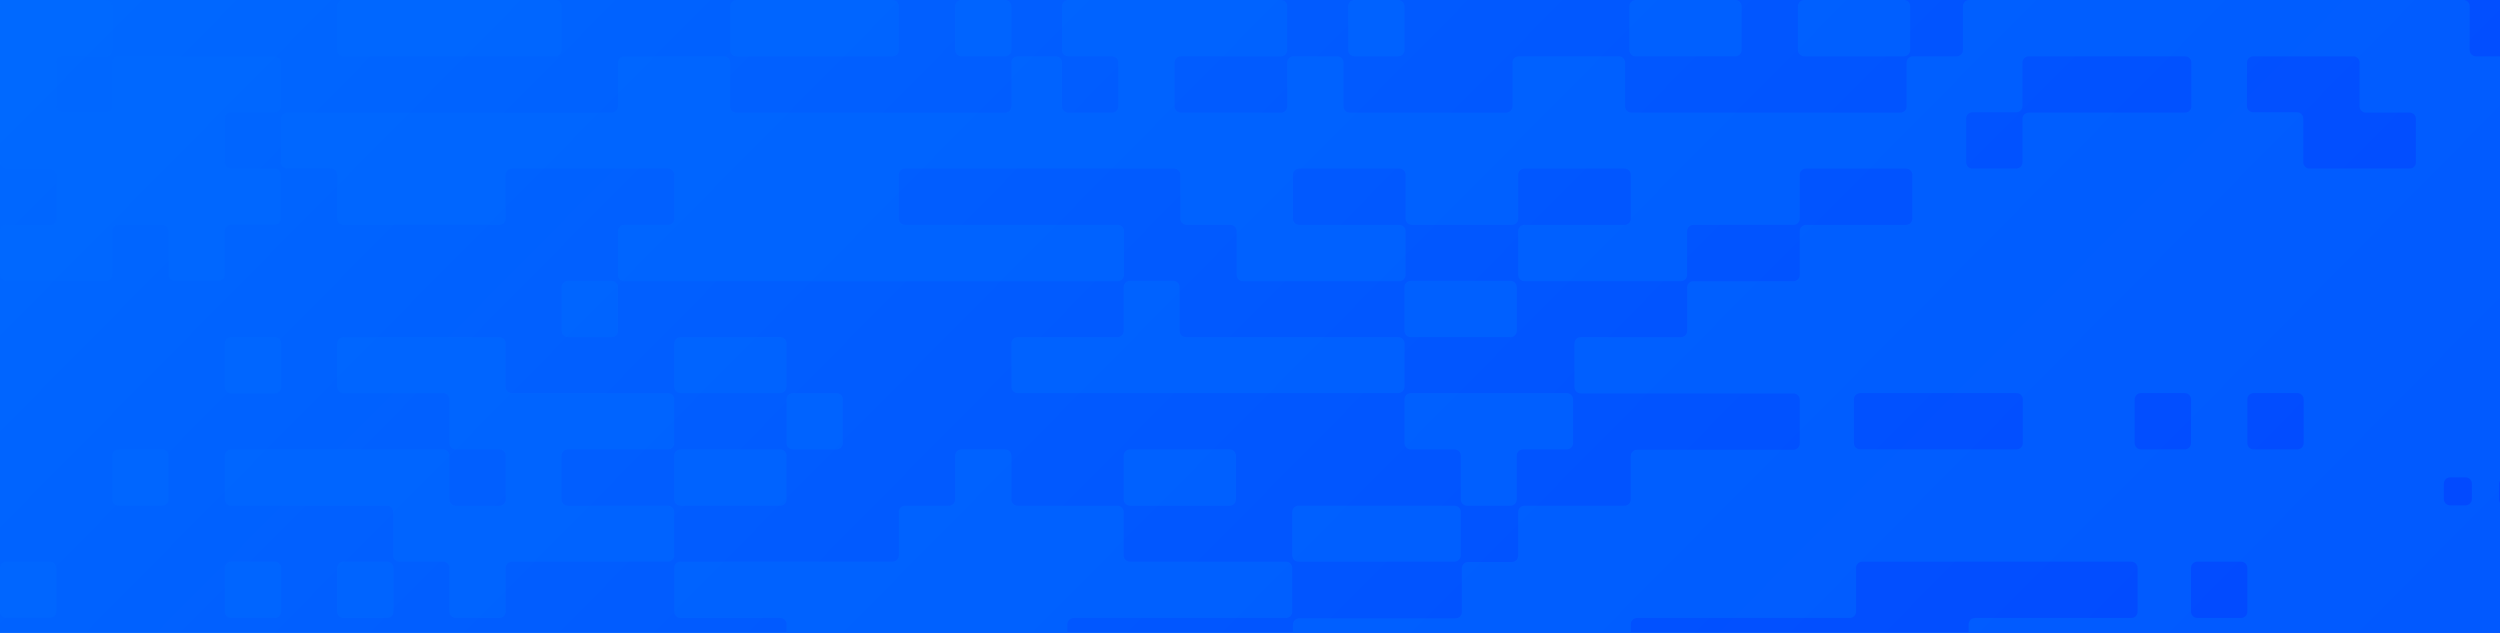 <svg width="1600" height="405" viewBox="0 0 1600 405" fill="none" xmlns="http://www.w3.org/2000/svg">
<g clip-path="url(#clip0)">
<rect width="1600" height="405" fill="#0069FF"/>
<rect width="1600" height="405" fill="url(#paint0_linear)"/>
<g opacity="0.5">
<path d="M287.612 36.038H323.65H355.458C357.667 36.038 359.458 34.247 359.458 32.038V4C359.458 1.791 357.667 0 355.458 0H323.65H287.612H251.575H219.766C217.557 0 215.766 1.791 215.766 4V32.038C215.766 34.247 217.557 36.038 219.766 36.038H251.575H287.612Z" fill="#0069FF"/>
<path d="M539.416 36.038H571.224C573.433 36.038 575.224 34.247 575.224 32.038V4C575.224 1.791 573.433 0 571.224 0H539.416H503.379H471.341C469.132 0 467.341 1.791 467.341 4V32.038C467.341 34.247 469.132 36.038 471.341 36.038H503.379H539.416Z" fill="#0069FF"/>
<path d="M643.299 0H615.262C613.053 0 611.262 1.791 611.262 4V32.038C611.262 34.247 613.053 36.038 615.262 36.038H643.299C645.508 36.038 647.299 34.247 647.299 32.038V4C647.299 1.791 645.508 0 643.299 0Z" fill="#0069FF"/>
<path d="M894.874 0H866.836C864.627 0 862.836 1.791 862.836 4V32.038C862.836 34.247 864.627 36.038 866.836 36.038H894.874C897.083 36.038 898.874 34.247 898.874 32.038V4C898.874 1.791 897.083 0 894.874 0Z" fill="#0069FF"/>
<path d="M1110.64 36.038C1112.85 36.038 1114.64 34.247 1114.64 32.038V4C1114.64 1.791 1112.85 0 1110.64 0H1078.6H1046.79C1044.59 0 1042.79 1.791 1042.79 4V32.038C1042.79 34.247 1044.59 36.038 1046.79 36.038H1078.6H1110.64Z" fill="#0069FF"/>
<path d="M1186.49 0H1154.68C1152.47 0 1150.68 1.791 1150.68 4V32.038C1150.68 34.247 1152.47 36.038 1154.68 36.038H1186.49H1218.52C1220.73 36.038 1222.52 34.247 1222.52 32.038V4C1222.52 1.791 1220.73 0 1218.52 0H1186.49Z" fill="#0069FF"/>
<path d="M143.921 75.846C143.921 73.636 145.712 71.846 147.921 71.846H175.729C177.938 71.846 179.729 70.055 179.729 67.846V40.038C179.729 37.828 177.938 36.038 175.729 36.038H143.921H107.883H75.846C73.636 36.038 71.846 37.828 71.846 40.038V67.846C71.846 70.055 70.055 71.846 67.846 71.846H40.038C37.828 71.846 36.038 70.055 36.038 67.846V40.038C36.038 37.828 37.828 36.038 40.038 36.038H67.846C70.055 36.038 71.846 34.247 71.846 32.038V4C71.846 1.791 70.055 0 67.846 0H36.038H4C1.791 0 0 1.791 0 4V36.038V71.846V103.883C0 106.092 1.791 107.883 4 107.883H32.038C34.247 107.883 36.038 109.674 36.038 111.883V139.921C36.038 142.13 34.247 143.921 32.038 143.921H4C1.791 143.921 0 145.712 0 147.921V175.729C0 177.938 1.791 179.729 4 179.729H36.038H67.846C70.055 179.729 71.846 177.938 71.846 175.729V147.921C71.846 145.712 73.636 143.921 75.846 143.921H103.883C106.092 143.921 107.883 145.712 107.883 147.921V175.729C107.883 177.938 109.674 179.729 111.883 179.729H139.921C142.13 179.729 143.921 177.938 143.921 175.729V147.921C143.921 145.712 145.712 143.921 147.921 143.921H175.729C177.938 143.921 179.729 142.13 179.729 139.921V111.883C179.729 109.674 177.938 107.883 175.729 107.883H147.921C145.712 107.883 143.921 106.092 143.921 103.883V75.846Z" fill="#0069FF"/>
<path d="M391.495 179.729H363.458C361.249 179.729 359.458 181.52 359.458 183.729V211.767C359.458 213.976 361.249 215.767 363.458 215.767H391.495C393.704 215.767 395.495 213.976 395.495 211.767V183.729C395.495 181.52 393.704 179.729 391.495 179.729Z" fill="#0069FF"/>
<path d="M934.911 215.767H966.719C968.929 215.767 970.719 213.976 970.719 211.767V183.729C970.719 181.52 968.929 179.729 966.719 179.729H934.911H902.874C900.665 179.729 898.874 181.52 898.874 183.729V211.767C898.874 213.976 900.665 215.767 902.874 215.767H934.911Z" fill="#0069FF"/>
<path d="M175.958 215.766H147.921C145.712 215.766 143.921 217.557 143.921 219.766V247.804C143.921 250.013 145.712 251.804 147.921 251.804H175.958C178.168 251.804 179.958 250.013 179.958 247.804V219.766C179.958 217.557 178.168 215.766 175.958 215.766Z" fill="#0069FF"/>
<path d="M499.379 251.574C501.588 251.574 503.379 249.784 503.379 247.574V219.766C503.379 217.557 501.588 215.766 499.379 215.766H467.341H435.533C433.324 215.766 431.533 217.557 431.533 219.766V247.574C431.533 249.784 433.324 251.574 435.533 251.574H467.341H499.379Z" fill="#0069FF"/>
<path d="M862.836 215.767H827.028H790.991H758.953C756.744 215.767 754.953 213.976 754.953 211.767V183.729C754.953 181.52 753.162 179.729 750.953 179.729H723.145C720.936 179.729 719.145 181.52 719.145 183.729V211.767C719.145 213.976 717.354 215.767 715.145 215.767H683.107H651.299C649.09 215.767 647.299 217.557 647.299 219.767V247.575C647.299 249.784 649.09 251.575 651.299 251.575H683.107H719.145H754.953H790.991H827.028H862.836H894.874C897.083 251.575 898.874 249.784 898.874 247.575V219.767C898.874 217.557 897.083 215.767 894.874 215.767H862.836Z" fill="#0069FF"/>
<path d="M535.416 251.574H507.379C505.169 251.574 503.379 253.365 503.379 255.574V283.612C503.379 285.821 505.169 287.612 507.379 287.612H535.416C537.625 287.612 539.416 285.821 539.416 283.612V255.574C539.416 253.365 537.625 251.574 535.416 251.574Z" fill="#0069FF"/>
<path d="M103.883 287.612H75.846C73.636 287.612 71.846 289.403 71.846 291.612V319.65C71.846 321.859 73.636 323.65 75.846 323.65H103.883C106.092 323.65 107.883 321.859 107.883 319.65V291.612C107.883 289.403 106.092 287.612 103.883 287.612Z" fill="#0069FF"/>
<path d="M435.533 287.612C433.324 287.612 431.533 289.403 431.533 291.612V319.65C431.533 321.859 433.324 323.65 435.533 323.65H467.341H499.379C501.588 323.65 503.379 321.859 503.379 319.65V291.612C503.379 289.403 501.588 287.612 499.379 287.612H467.341H435.533Z" fill="#0069FF"/>
<path d="M786.991 323.65C789.2 323.65 790.991 321.859 790.991 319.65V291.612C790.991 289.403 789.2 287.612 786.991 287.612H754.953H723.145C720.936 287.612 719.145 289.403 719.145 291.612V319.65C719.145 321.859 720.936 323.65 723.145 323.65H754.953H786.991Z" fill="#0069FF"/>
<path d="M970.719 291.612C970.719 289.403 972.51 287.612 974.719 287.612H1002.76C1004.97 287.612 1006.76 285.821 1006.76 283.612V255.574C1006.76 253.365 1004.97 251.574 1002.76 251.574H970.719H934.911H902.874C900.665 251.574 898.874 253.365 898.874 255.574V283.612C898.874 285.821 900.665 287.612 902.874 287.612H930.911C933.12 287.612 934.911 289.403 934.911 291.612V319.65C934.911 321.859 936.702 323.65 938.911 323.65H966.719C968.929 323.65 970.719 321.859 970.719 319.65V291.612Z" fill="#0069FF"/>
<path d="M395.495 323.65H363.458C361.249 323.65 359.458 321.859 359.458 319.65V291.612C359.458 289.403 361.249 287.612 363.458 287.612H395.495H427.533C429.742 287.612 431.533 285.821 431.533 283.612V255.574C431.533 253.365 429.742 251.574 427.533 251.574H395.495H359.458H327.65C325.441 251.574 323.65 249.784 323.65 247.574V219.766C323.65 217.557 321.859 215.766 319.65 215.766H287.612H251.575H219.767C217.557 215.766 215.767 217.557 215.767 219.766V247.574C215.767 249.784 217.557 251.574 219.767 251.574H251.575H283.612C285.821 251.574 287.612 253.365 287.612 255.574V283.612C287.612 285.821 289.403 287.612 291.612 287.612H319.65C321.859 287.612 323.65 289.403 323.65 291.612V319.65C323.65 321.859 321.859 323.65 319.65 323.65H291.612C289.403 323.65 287.612 321.859 287.612 319.65V291.612C287.612 289.403 285.821 287.612 283.612 287.612H251.575H215.767H179.729H147.921C145.712 287.612 143.921 289.403 143.921 291.612V319.65C143.921 321.859 145.712 323.65 147.921 323.65H179.729H215.767H247.575C249.784 323.65 251.575 325.44 251.575 327.65V355.458C251.575 357.667 253.365 359.458 255.575 359.458H283.612C285.821 359.458 287.612 361.249 287.612 363.458V391.495C287.612 393.704 289.403 395.495 291.612 395.495H319.65C321.859 395.495 323.65 393.704 323.65 391.495V363.458C323.65 361.249 325.441 359.458 327.65 359.458H359.458H395.495H427.533C429.742 359.458 431.533 357.667 431.533 355.458V327.65C431.533 325.44 429.742 323.65 427.533 323.65H395.495Z" fill="#0069FF"/>
<path d="M898.874 359.458H930.911C933.121 359.458 934.911 357.667 934.911 355.458V327.65C934.911 325.441 933.121 323.65 930.911 323.65H898.874H862.836H831.028C828.819 323.65 827.028 325.441 827.028 327.65V355.458C827.028 357.667 828.819 359.458 831.028 359.458H862.836H898.874Z" fill="#0069FF"/>
<path d="M247.804 359.458H219.766C217.557 359.458 215.766 361.249 215.766 363.458V391.495C215.766 393.704 217.557 395.495 219.766 395.495H247.804C250.013 395.495 251.804 393.704 251.804 391.495V363.458C251.804 361.249 250.013 359.458 247.804 359.458Z" fill="#0069FF"/>
<path d="M32.038 359.458H4C1.791 359.458 0 361.249 0 363.458V391.495C0 393.704 1.791 395.495 4 395.495H32.038C34.247 395.495 36.038 393.704 36.038 391.495V363.458C36.038 361.249 34.247 359.458 32.038 359.458Z" fill="#0069FF"/>
<path d="M175.958 359.458H147.921C145.712 359.458 143.921 361.249 143.921 363.458V391.495C143.921 393.704 145.712 395.495 147.921 395.495H175.958C178.168 395.495 179.958 393.704 179.958 391.495V363.458C179.958 361.249 178.168 359.458 175.958 359.458Z" fill="#0069FF"/>
<path d="M790.991 359.458H754.953H723.145C720.936 359.458 719.145 357.667 719.145 355.458V327.65C719.145 325.441 717.354 323.65 715.145 323.65H683.107H651.299C649.09 323.65 647.299 321.859 647.299 319.65V291.612C647.299 289.403 645.508 287.612 643.299 287.612H615.262C613.053 287.612 611.262 289.403 611.262 291.612V319.65C611.262 321.859 609.471 323.65 607.262 323.65H579.224C577.015 323.65 575.224 325.441 575.224 327.65V355.458C575.224 357.667 573.433 359.458 571.224 359.458H539.416H503.379H467.341H435.533C433.324 359.458 431.533 361.249 431.533 363.458V391.496C431.533 393.705 433.324 395.496 435.533 395.496H467.341H499.379C501.588 395.496 503.379 397.286 503.379 399.496V427.533C503.379 429.742 501.588 431.533 499.379 431.533H467.341H431.533H395.495H359.458H327.65C325.441 431.533 323.65 433.324 323.65 435.533V463.341C323.65 465.55 325.441 467.341 327.65 467.341H359.458H395.495H431.533H467.341H499.379C501.588 467.341 503.379 469.132 503.379 471.341V499.379C503.379 501.588 505.169 503.379 507.379 503.379H535.416C537.625 503.379 539.416 501.588 539.416 499.379V471.341C539.416 469.132 541.207 467.341 543.416 467.341H575.224H611.262H643.299C645.508 467.341 647.299 465.55 647.299 463.341V435.533C647.299 433.324 649.09 431.533 651.299 431.533H679.107C681.317 431.533 683.107 429.742 683.107 427.533V399.496C683.107 397.286 684.898 395.496 687.107 395.496H719.145H754.953H790.991H823.028C825.237 395.496 827.028 393.705 827.028 391.496V363.458C827.028 361.249 825.237 359.458 823.028 359.458H790.991Z" fill="#0069FF"/>
<path d="M2193.24 719.145V687.107C2193.24 684.898 2191.45 683.107 2189.24 683.107H2157.21H2125.17C2122.96 683.107 2121.17 681.317 2121.17 679.107V651.299C2121.17 649.09 2119.38 647.299 2117.17 647.299H2085.13H2049.09H2013.05H1981.02C1978.81 647.299 1977.02 645.508 1977.02 643.299V615.262C1977.02 613.053 1978.81 611.262 1981.02 611.262H2009.05C2011.26 611.262 2013.05 609.471 2013.05 607.262V579.224C2013.05 577.015 2011.26 575.224 2009.05 575.224H1977.02H1940.98H1904.94H1872.9C1870.7 575.224 1868.9 573.433 1868.9 571.224V543.416C1868.9 541.207 1867.11 539.416 1864.9 539.416H1832.87H1800.83C1798.62 539.416 1796.83 537.625 1796.83 535.416V507.379C1796.83 505.169 1798.62 503.379 1800.83 503.379H1832.87H1864.9C1867.11 503.379 1868.9 505.169 1868.9 507.379V535.416C1868.9 537.625 1870.7 539.416 1872.9 539.416H1904.94H1940.98H1977.02H2009.05C2011.26 539.416 2013.05 541.207 2013.05 543.416V571.454C2013.05 573.663 2014.85 575.454 2017.05 575.454H2045.09C2047.3 575.454 2049.09 577.245 2049.09 579.454V607.491C2049.09 609.7 2050.88 611.491 2053.09 611.491H2081.13C2083.34 611.491 2085.13 609.7 2085.13 607.491V579.454C2085.13 577.245 2086.92 575.454 2089.13 575.454H2117.17C2119.38 575.454 2121.17 573.663 2121.17 571.454V543.416C2121.17 541.207 2119.38 539.416 2117.17 539.416H2089.13C2086.92 539.416 2085.13 537.625 2085.13 535.416V507.379C2085.13 505.169 2083.34 503.379 2081.13 503.379H2053.09C2050.88 503.379 2049.09 501.588 2049.09 499.379V471.341C2049.09 469.132 2047.3 467.341 2045.09 467.341H2013.05H1977.02H1940.98H1908.94C1906.73 467.341 1904.94 465.55 1904.94 463.341V435.533C1904.94 433.324 1906.73 431.533 1908.94 431.533H1940.98H1977.02H2013.05H2045.09C2047.3 431.533 2049.09 433.324 2049.09 435.533V463.57C2049.09 465.78 2050.88 467.57 2053.09 467.57H2085.13H2121.17H2153.21C2155.41 467.57 2157.21 469.361 2157.21 471.57V499.608C2157.21 501.817 2155.41 503.608 2153.21 503.608H2125.17C2122.96 503.608 2121.17 505.399 2121.17 507.608V535.416C2121.17 537.625 2122.96 539.416 2125.17 539.416H2157.21H2189.24C2191.45 539.416 2193.24 541.207 2193.24 543.416V571.454C2193.24 573.663 2195.03 575.454 2197.24 575.454H2225.28C2227.49 575.454 2229.28 573.663 2229.28 571.454V543.416C2229.28 541.207 2231.07 539.416 2233.28 539.416H2261.32C2263.53 539.416 2265.32 537.625 2265.32 535.416V507.379C2265.32 505.169 2263.53 503.379 2261.32 503.379H2233.28C2231.07 503.379 2229.28 501.588 2229.28 499.379V471.341C2229.28 469.132 2231.07 467.341 2233.28 467.341H2261.32C2263.53 467.341 2265.32 465.55 2265.32 463.341V435.533C2265.32 433.324 2263.53 431.533 2261.32 431.533H2229.28H2193.24H2161.21C2159 431.533 2157.21 429.742 2157.21 427.533V399.495C2157.21 397.286 2155.41 395.495 2153.21 395.495H2121.17H2085.13H2053.09C2050.88 395.495 2049.09 393.704 2049.09 391.495V363.458C2049.09 361.249 2047.3 359.458 2045.09 359.458H2017.05C2014.85 359.458 2013.05 357.667 2013.05 355.458V327.65C2013.05 325.441 2014.85 323.65 2017.05 323.65H2049.09H2085.13H2117.17C2119.38 323.65 2121.17 325.441 2121.17 327.65V355.687C2121.17 357.896 2122.96 359.687 2125.17 359.687H2153.21C2155.41 359.687 2157.21 357.896 2157.21 355.687V327.65C2157.21 325.441 2159 323.65 2161.21 323.65H2193.24H2229.28H2261.32C2263.53 323.65 2265.32 321.859 2265.32 319.65V291.612C2265.32 289.403 2263.53 287.612 2261.32 287.612H2229.28H2197.24C2195.03 287.612 2193.24 285.821 2193.24 283.612V255.574C2193.24 253.365 2195.03 251.574 2197.24 251.574H2229.28H2261.32C2263.53 251.574 2265.32 249.784 2265.32 247.574V219.766C2265.32 217.557 2267.11 215.766 2269.32 215.766H2297.36C2299.56 215.766 2301.36 213.976 2301.36 211.766V183.729C2301.36 181.52 2299.56 179.729 2297.36 179.729H2265.32H2229.28H2197.24C2195.03 179.729 2193.24 181.52 2193.24 183.729V211.766C2193.24 213.976 2191.45 215.766 2189.24 215.766H2161.21C2159 215.766 2157.21 217.557 2157.21 219.766V247.804C2157.21 250.013 2155.41 251.804 2153.21 251.804H2121.17H2085.13H2049.09H2017.05C2014.85 251.804 2013.05 250.013 2013.05 247.804V219.766C2013.05 217.557 2014.85 215.766 2017.05 215.766H2049.09H2085.13H2117.17C2119.38 215.766 2121.17 213.976 2121.17 211.766V183.729C2121.17 181.52 2122.96 179.729 2125.17 179.729H2157.21H2189.24C2191.45 179.729 2193.24 177.938 2193.24 175.729V147.921C2193.24 145.712 2191.45 143.921 2189.24 143.921H2157.21H2125.17C2122.96 143.921 2121.17 142.13 2121.17 139.921V111.883C2121.17 109.674 2122.96 107.883 2125.17 107.883H2157.21H2189.24C2191.45 107.883 2193.24 109.674 2193.24 111.883V139.921C2193.24 142.13 2195.03 143.921 2197.24 143.921H2229.28H2261.32C2263.53 143.921 2265.32 142.13 2265.32 139.921V111.883C2265.32 109.674 2267.11 107.883 2269.32 107.883H2301.36H2333.39C2335.6 107.883 2337.39 109.674 2337.39 111.883V139.921C2337.39 142.13 2335.6 143.921 2333.39 143.921H2305.36C2303.15 143.921 2301.36 145.712 2301.36 147.921V175.958C2301.36 178.168 2303.15 179.958 2305.36 179.958H2337.39H2373.43H2405.47C2407.68 179.958 2409.47 181.749 2409.47 183.958V211.766C2409.47 213.976 2411.26 215.766 2413.47 215.766H2445.51H2477.54C2479.75 215.766 2481.54 213.976 2481.54 211.766V183.729C2481.54 181.52 2483.33 179.729 2485.54 179.729H2517.58H2549.62C2551.83 179.729 2553.62 177.938 2553.62 175.729V147.921C2553.62 145.712 2555.41 143.921 2557.62 143.921H2585.66C2587.87 143.921 2589.66 145.712 2589.66 147.921V175.958C2589.66 178.168 2591.45 179.958 2593.66 179.958H2625.69H2657.73C2659.94 179.958 2661.73 178.168 2661.73 175.958V147.921C2661.73 145.712 2663.52 143.921 2665.73 143.921H2693.77C2695.98 143.921 2697.77 142.13 2697.77 139.921V111.883C2697.77 109.674 2695.98 107.883 2693.77 107.883H2665.73C2663.52 107.883 2661.73 106.092 2661.73 103.883V75.846C2661.73 73.636 2659.94 71.846 2657.73 71.846H2625.69H2593.66C2591.45 71.846 2589.66 70.055 2589.66 67.846V40.038C2589.66 37.828 2587.87 36.038 2585.66 36.038H2553.62H2517.58H2485.54C2483.33 36.038 2481.54 34.247 2481.54 32.038V4C2481.54 1.791 2479.75 0 2477.54 0H2449.51C2447.3 0 2445.51 1.791 2445.51 4V32.038C2445.51 34.247 2443.72 36.038 2441.51 36.038H2409.47H2377.43C2375.22 36.038 2373.43 34.247 2373.43 32.038V4C2373.43 1.791 2371.64 0 2369.43 0H2337.39H2301.36H2269.32C2267.11 0 2265.32 1.791 2265.32 4V32.038C2265.32 34.247 2263.53 36.038 2261.32 36.038H2233.28C2231.07 36.038 2229.28 34.247 2229.28 32.038V4C2229.28 1.791 2227.49 0 2225.28 0H2197.24C2195.03 0 2193.24 1.791 2193.24 4V32.038C2193.24 34.247 2191.45 36.038 2189.24 36.038H2161.21C2159 36.038 2157.21 34.247 2157.21 32.038V4C2157.21 1.791 2155.41 0 2153.21 0H2121.17H2085.13H2049.09H2017.05C2014.85 0 2013.05 1.791 2013.05 4V32.038C2013.05 34.247 2011.26 36.038 2009.05 36.038H1981.02C1978.81 36.038 1977.02 34.247 1977.02 32.038V4C1977.02 1.791 1975.23 0 1973.02 0H1940.98H1904.94H1868.9H1832.87H1796.83H1764.79C1762.58 0 1760.79 1.791 1760.79 4V32.038C1760.79 34.247 1759 36.038 1756.79 36.038H1724.75H1692.72C1690.51 36.038 1688.72 37.828 1688.72 40.038V68.075C1688.72 70.284 1686.93 72.075 1684.72 72.075H1656.68C1654.47 72.075 1652.68 70.284 1652.68 68.075V40.038C1652.68 37.828 1654.47 36.038 1656.68 36.038H1684.72C1686.93 36.038 1688.72 34.247 1688.72 32.038V4C1688.72 1.791 1686.93 0 1684.72 0H1652.68H1620.64C1618.43 0 1616.64 1.791 1616.64 4V32.038C1616.64 34.247 1614.85 36.038 1612.64 36.038H1584.6C1582.39 36.038 1580.6 34.247 1580.6 32.038V4C1580.6 1.791 1578.81 0 1576.6 0H1544.57H1508.53H1472.49H1436.45H1400.42H1364.38H1328.34H1292.3H1260.27C1258.06 0 1256.27 1.791 1256.27 4V32.038C1256.27 34.247 1254.47 36.038 1252.27 36.038H1224.23C1222.02 36.038 1220.23 37.828 1220.23 40.038V68.075C1220.23 70.284 1218.44 72.075 1216.23 72.075H1184.19H1148.15H1112.12H1076.08H1044.04C1041.83 72.075 1040.04 70.284 1040.04 68.075V40.038C1040.04 37.828 1038.25 36.038 1036.04 36.038H1004H971.965C969.756 36.038 967.965 37.828 967.965 40.038V68.075C967.965 70.284 966.174 72.075 963.965 72.075H931.927H895.89H863.852C861.643 72.075 859.852 70.284 859.852 68.075V40.038C859.852 37.828 858.061 36.038 855.852 36.038H827.815C825.605 36.038 823.815 37.828 823.815 40.038V68.075C823.815 70.284 822.024 72.075 819.815 72.075H787.777H755.739C753.53 72.075 751.739 70.284 751.739 68.075V40.038C751.739 37.828 753.53 36.038 755.739 36.038H787.777H819.815C822.024 36.038 823.815 34.247 823.815 32.038V4C823.815 1.791 822.024 0 819.815 0H787.777H751.739H715.702H683.664C681.455 0 679.664 1.791 679.664 4V32.038C679.664 34.247 681.455 36.038 683.664 36.038H711.702C713.911 36.038 715.702 37.828 715.702 40.038V68.075C715.702 70.284 713.911 72.075 711.702 72.075H683.664C681.455 72.075 679.664 70.284 679.664 68.075V40.038C679.664 37.828 677.873 36.038 675.664 36.038H651.299C649.09 36.038 647.299 37.828 647.299 40.038V68.075C647.299 70.284 645.508 72.075 643.299 72.075H611.262H575.224H539.416H503.378H471.341C469.132 72.075 467.341 70.284 467.341 68.075V40.038C467.341 37.828 465.55 36.038 463.341 36.038H431.533H399.495C397.286 36.038 395.495 37.828 395.495 40.038V68.075C395.495 70.284 393.704 72.075 391.495 72.075H359.458H323.65H287.612H251.574H215.766H183.729C181.52 72.075 179.729 73.866 179.729 76.075V103.883C179.729 106.092 181.52 107.883 183.729 107.883H211.766C213.975 107.883 215.766 109.674 215.766 111.883V139.921C215.766 142.13 217.557 143.921 219.766 143.921H251.804H287.842H319.65C321.859 143.921 323.65 142.13 323.65 139.921V111.883C323.65 109.674 325.44 107.883 327.65 107.883H359.687H395.725H427.533C429.742 107.883 431.533 109.674 431.533 111.883V139.921C431.533 142.13 429.742 143.921 427.533 143.921H399.495C397.286 143.921 395.495 145.712 395.495 147.921V175.958C395.495 178.168 397.286 179.958 399.495 179.958H431.533H467.57H503.608H539.416H575.454H611.491H647.299H683.337H715.374C717.584 179.958 719.374 178.168 719.374 175.958V147.921C719.374 145.712 717.584 143.921 715.374 143.921H683.337H647.299H611.262H579.224C577.015 143.921 575.224 142.13 575.224 139.921V111.883C575.224 109.674 577.015 107.883 579.224 107.883H611.262H647.299H683.337H719.374H751.412C753.621 107.883 755.412 109.674 755.412 111.883V139.921C755.412 142.13 757.203 143.921 759.412 143.921H787.45C789.659 143.921 791.45 145.712 791.45 147.921V175.958C791.45 178.168 793.24 179.958 795.45 179.958H827.487H863.525H895.562C897.771 179.958 899.562 178.168 899.562 175.958V147.921C899.562 145.712 897.771 143.921 895.562 143.921H863.525H831.487C829.278 143.921 827.487 142.13 827.487 139.921V111.883C827.487 109.674 829.278 107.883 831.487 107.883H863.525H895.562C897.771 107.883 899.562 109.674 899.562 111.883V139.921C899.562 142.13 901.353 143.921 903.562 143.921H935.6H967.638C969.847 143.921 971.638 142.13 971.638 139.921V111.883C971.638 109.674 973.428 107.883 975.638 107.883H1007.68H1039.71C1041.92 107.883 1043.71 109.674 1043.71 111.883V139.921C1043.71 142.13 1041.92 143.921 1039.71 143.921H1007.68H975.638C973.428 143.921 971.638 145.712 971.638 147.921V175.958C971.638 178.168 973.428 179.958 975.638 179.958H1007.68H1043.71H1075.75C1077.96 179.958 1079.75 178.168 1079.75 175.958V147.921C1079.75 145.712 1081.54 143.921 1083.75 143.921H1115.79H1147.83C1150.03 143.921 1151.83 142.13 1151.83 139.921V111.883C1151.83 109.674 1153.62 107.883 1155.83 107.883H1187.86H1219.9C1222.11 107.883 1223.9 109.674 1223.9 111.883V139.921C1223.9 142.13 1222.11 143.921 1219.9 143.921H1187.86H1155.83C1153.62 143.921 1151.83 145.712 1151.83 147.921V175.958C1151.83 178.168 1150.03 179.958 1147.83 179.958H1115.79H1083.75C1081.54 179.958 1079.75 181.749 1079.75 183.958V211.766C1079.75 213.976 1077.96 215.766 1075.75 215.766H1043.71H1011.68C1009.47 215.766 1007.68 217.557 1007.68 219.766V247.804C1007.68 250.013 1009.47 251.804 1011.68 251.804H1043.71H1079.75H1115.79H1147.83C1150.03 251.804 1151.83 253.595 1151.83 255.804V283.842C1151.83 286.051 1150.03 287.842 1147.83 287.842H1115.79H1079.75H1047.71C1045.5 287.842 1043.71 289.632 1043.71 291.842V319.65C1043.71 321.859 1041.92 323.65 1039.71 323.65H1007.68H975.638C973.428 323.65 971.638 325.441 971.638 327.65V355.687C971.638 357.896 969.847 359.687 967.638 359.687H939.6C937.391 359.687 935.6 361.478 935.6 363.687V391.725C935.6 393.934 933.809 395.725 931.6 395.725H899.562H863.525H831.487C829.278 395.725 827.487 397.516 827.487 399.725V427.533C827.487 429.742 825.696 431.533 823.487 431.533H795.45C793.24 431.533 791.45 433.324 791.45 435.533V463.57C791.45 465.78 789.659 467.57 787.45 467.57H755.412H719.374H687.337C685.128 467.57 683.337 469.361 683.337 471.57V499.608C683.337 501.817 681.546 503.608 679.337 503.608H647.299H611.262H579.224C577.015 503.608 575.224 505.399 575.224 507.608V535.416C575.224 537.625 577.015 539.416 579.224 539.416H611.262H647.299H683.337H719.374H751.412C753.621 539.416 755.412 537.625 755.412 535.416V507.379C755.412 505.169 757.203 503.379 759.412 503.379H791.45H827.487H863.525H899.562H935.6H971.638H1003.68C1005.88 503.379 1007.68 501.588 1007.68 499.379V471.341C1007.68 469.132 1005.88 467.341 1003.68 467.341H971.638H935.6H903.562C901.353 467.341 899.562 465.55 899.562 463.341V435.533C899.562 433.324 901.353 431.533 903.562 431.533H935.6H971.638H1007.68H1039.71C1041.92 431.533 1043.71 429.742 1043.71 427.533V399.495C1043.71 397.286 1045.5 395.495 1047.71 395.495H1079.75H1115.79H1151.83H1183.86C1186.07 395.495 1187.86 393.704 1187.86 391.495V363.458C1187.86 361.249 1189.65 359.458 1191.86 359.458H1223.9H1259.94H1295.98H1332.01H1364.05C1366.26 359.458 1368.05 361.249 1368.05 363.458V391.495C1368.05 393.704 1366.26 395.495 1364.05 395.495H1332.01H1295.98H1263.94C1261.73 395.495 1259.94 397.286 1259.94 399.495V427.533C1259.94 429.742 1258.15 431.533 1255.94 431.533H1223.9H1187.86H1155.83C1153.62 431.533 1151.83 433.324 1151.83 435.533V463.57C1151.83 465.78 1150.03 467.57 1147.83 467.57H1119.79C1117.58 467.57 1115.79 469.361 1115.79 471.57V499.608C1115.79 501.817 1114 503.608 1111.79 503.608H1079.75H1043.71H1011.68C1009.47 503.608 1007.68 505.399 1007.68 507.608V535.416C1007.68 537.625 1005.88 539.416 1003.68 539.416H971.638H939.6C937.391 539.416 935.6 541.207 935.6 543.416V571.454C935.6 573.663 933.809 575.454 931.6 575.454H899.562H867.525C865.316 575.454 863.525 577.245 863.525 579.454V607.491C863.525 609.7 861.734 611.491 859.525 611.491H831.487C829.278 611.491 827.487 613.282 827.487 615.491V643.299C827.487 645.508 829.278 647.299 831.487 647.299H863.525H899.562H931.6C933.809 647.299 935.6 645.508 935.6 643.299V615.262C935.6 613.053 937.391 611.262 939.6 611.262H971.638H1007.68H1043.71H1079.75H1111.79C1114 611.262 1115.79 609.471 1115.79 607.262V579.224C1115.79 577.015 1117.58 575.224 1119.79 575.224H1151.83H1183.86C1186.07 575.224 1187.86 573.433 1187.86 571.224V543.416C1187.86 541.207 1189.65 539.416 1191.86 539.416H1219.9C1222.11 539.416 1223.9 537.625 1223.9 535.416V507.379C1223.9 505.169 1225.69 503.379 1227.9 503.379H1255.94C1258.15 503.379 1259.94 501.588 1259.94 499.379V471.341C1259.94 469.132 1261.73 467.341 1263.94 467.341H1295.98H1332.01H1368.05H1400.09C1402.3 467.341 1404.09 465.55 1404.09 463.341V435.533C1404.09 433.324 1405.88 431.533 1408.09 431.533H1440.13H1476.16H1512.2H1530.11H1544.01C1546.22 431.533 1548.01 429.742 1548.01 427.533V417.629C1548.01 415.42 1549.8 413.629 1552.01 413.629H1565.91H1579.82C1582.03 413.629 1583.82 415.42 1583.82 417.629V427.533C1583.82 429.742 1582.03 431.533 1579.82 431.533H1565.91H1552.01C1549.8 431.533 1548.01 433.324 1548.01 435.533V445.437C1548.01 447.646 1546.22 449.437 1544.01 449.437H1530.11H1516.2C1513.99 449.437 1512.2 451.228 1512.2 453.437V463.341C1512.2 465.55 1510.41 467.341 1508.2 467.341H1476.16H1440.13H1408.09C1405.88 467.341 1404.09 469.132 1404.09 471.341V499.379C1404.09 501.588 1402.3 503.379 1400.09 503.379H1368.05H1332.01H1299.98C1297.77 503.379 1295.98 505.169 1295.98 507.379V535.416C1295.98 537.625 1294.18 539.416 1291.98 539.416H1259.94H1227.9C1225.69 539.416 1223.9 541.207 1223.9 543.416V571.454C1223.9 573.663 1222.11 575.454 1219.9 575.454H1191.86C1189.65 575.454 1187.86 577.245 1187.86 579.454V607.491C1187.86 609.7 1186.07 611.491 1183.86 611.491H1155.83C1153.62 611.491 1151.83 613.282 1151.83 615.491V643.299C1151.83 645.508 1150.03 647.299 1147.83 647.299H1115.79H1079.75H1043.71H1011.68C1009.47 647.299 1007.68 649.09 1007.68 651.299V679.337C1007.68 681.546 1005.88 683.337 1003.68 683.337H971.638H935.6H899.562H863.525H831.487C829.278 683.337 827.487 681.546 827.487 679.337V651.299C827.487 649.09 825.696 647.299 823.487 647.299H795.45C793.24 647.299 791.45 649.09 791.45 651.299V679.337C791.45 681.546 789.659 683.337 787.45 683.337H755.412H723.374C721.165 683.337 719.374 685.128 719.374 687.337V715.375C719.374 717.584 717.584 719.375 715.374 719.375H683.337H651.299C649.09 719.375 647.299 721.165 647.299 723.375V751.412C647.299 753.621 645.508 755.412 643.299 755.412H611.262H579.224C577.015 755.412 575.224 757.203 575.224 759.412V787.45C575.224 789.659 577.015 791.45 579.224 791.45H611.262H647.299H679.337C681.546 791.45 683.337 789.659 683.337 787.45V759.412C683.337 757.203 685.128 755.412 687.337 755.412H719.374H755.412H791.45H823.487C825.696 755.412 827.487 757.203 827.487 759.412V787.45C827.487 789.659 829.278 791.45 831.487 791.45H859.525C861.734 791.45 863.525 789.659 863.525 787.45V759.412C863.525 757.203 865.316 755.412 867.525 755.412H895.562C897.771 755.412 899.562 757.203 899.562 759.412V787.45C899.562 789.659 901.353 791.45 903.562 791.45H935.6H967.638C969.847 791.45 971.638 793.241 971.638 795.45V823.487C971.638 825.696 973.428 827.487 975.638 827.487H1007.68H1043.71H1079.75H1111.79C1114 827.487 1115.79 829.278 1115.79 831.487V859.525C1115.79 861.734 1117.58 863.525 1119.79 863.525H1151.83H1183.86C1186.07 863.525 1187.86 861.734 1187.86 859.525V831.487C1187.86 829.278 1189.65 827.487 1191.86 827.487H1223.9H1237.8C1240.01 827.487 1241.8 825.696 1241.8 823.487V813.583C1241.8 811.374 1243.6 809.583 1245.8 809.583H1259.71H1277.61H1295.52H1313.42H1327.32C1329.53 809.583 1331.32 811.374 1331.32 813.583V823.487C1331.32 825.696 1333.12 827.487 1335.32 827.487H1363.36C1365.57 827.487 1367.36 829.278 1367.36 831.487V859.525C1367.36 861.734 1365.57 863.525 1363.36 863.525H1331.32H1295.29H1259.25H1223.21H1191.17C1188.97 863.525 1187.17 865.316 1187.17 867.525V895.562C1187.17 897.772 1185.38 899.562 1183.17 899.562H1151.14H1115.1H1079.06H1047.02C1044.81 899.562 1043.02 901.353 1043.02 903.562V931.6C1043.02 933.809 1041.23 935.6 1039.02 935.6H1010.99C1008.78 935.6 1006.99 937.391 1006.99 939.6V967.638C1006.99 969.847 1005.2 971.638 1002.99 971.638H974.949C972.74 971.638 970.949 973.428 970.949 975.638V1003.68C970.949 1005.88 972.74 1007.68 974.949 1007.68H1006.99H1039.02C1041.23 1007.68 1043.02 1005.88 1043.02 1003.68V975.638C1043.02 973.428 1044.81 971.638 1047.02 971.638H1079.06H1115.1H1147.14C1149.35 971.638 1151.14 973.428 1151.14 975.638V1003.68C1151.14 1005.88 1152.93 1007.68 1155.14 1007.68H1183.17C1185.38 1007.68 1187.17 1005.88 1187.17 1003.68V975.638C1187.17 973.428 1188.97 971.638 1191.17 971.638H1223.21H1255.25C1257.46 971.638 1259.25 973.428 1259.25 975.638V1003.68C1259.25 1005.88 1257.46 1007.68 1255.25 1007.68H1227.21C1225 1007.68 1223.21 1009.47 1223.21 1011.68V1039.71C1223.21 1041.92 1225 1043.71 1227.21 1043.71H1255.25C1257.46 1043.71 1259.25 1045.5 1259.25 1047.71V1075.75C1259.25 1077.96 1261.04 1079.75 1263.25 1079.75H1291.29C1293.5 1079.75 1295.29 1077.96 1295.29 1075.75V1047.71C1295.29 1045.5 1297.08 1043.71 1299.29 1043.71H1327.32C1329.53 1043.71 1331.32 1041.92 1331.32 1039.71V1011.68C1331.32 1009.47 1333.12 1007.68 1335.32 1007.68H1363.36C1365.57 1007.68 1367.36 1005.88 1367.36 1003.68V975.638C1367.36 973.428 1369.15 971.638 1371.36 971.638H1403.4H1439.44H1471.48C1473.68 971.638 1475.48 973.428 1475.48 975.638V1003.68C1475.48 1005.88 1473.68 1007.68 1471.48 1007.68H1439.44H1403.4H1371.36C1369.15 1007.68 1367.36 1009.47 1367.36 1011.68V1039.71C1367.36 1041.92 1365.57 1043.71 1363.36 1043.71H1335.32C1333.12 1043.71 1331.32 1045.5 1331.32 1047.71V1075.75C1331.32 1077.96 1333.12 1079.75 1335.32 1079.75H1367.36H1399.4C1401.61 1079.75 1403.4 1081.54 1403.4 1083.75V1111.79C1403.4 1114 1401.61 1115.79 1399.4 1115.79H1367.36H1331.32H1295.29H1263.25C1261.04 1115.79 1259.25 1117.58 1259.25 1119.79V1147.83C1259.25 1150.03 1257.46 1151.83 1255.25 1151.83H1227.21C1225 1151.83 1223.21 1153.62 1223.21 1155.83V1183.86C1223.21 1186.07 1225 1187.86 1227.21 1187.86H1259.25H1291.29C1293.5 1187.86 1295.29 1186.07 1295.29 1183.86V1155.83C1295.29 1153.62 1297.08 1151.83 1299.29 1151.83H1327.32C1329.53 1151.83 1331.32 1153.62 1331.32 1155.83V1183.86C1331.32 1186.07 1333.12 1187.86 1335.32 1187.86H1363.36C1365.57 1187.86 1367.36 1186.07 1367.36 1183.86V1155.83C1367.36 1153.62 1369.15 1151.83 1371.36 1151.83H1403.4H1439.44H1475.48H1507.51C1509.72 1151.83 1511.51 1153.62 1511.51 1155.83V1183.86C1511.51 1186.07 1509.72 1187.86 1507.51 1187.86H1475.48H1439.44H1407.4C1405.19 1187.86 1403.4 1189.65 1403.4 1191.86V1219.9C1403.4 1222.11 1405.19 1223.9 1407.4 1223.9H1439.44H1475.48H1511.51H1547.55H1583.59H1615.63C1617.83 1223.9 1619.63 1225.69 1619.63 1227.9V1255.94C1619.63 1258.15 1617.83 1259.94 1615.63 1259.94H1583.59H1547.55H1511.51H1479.48C1477.27 1259.94 1475.48 1261.73 1475.48 1263.94V1291.98C1475.48 1294.19 1473.68 1295.98 1471.48 1295.98H1439.44H1403.4H1371.36C1369.15 1295.98 1367.36 1297.77 1367.36 1299.98V1328.01C1367.36 1330.22 1369.15 1332.01 1371.36 1332.01H1403.4H1439.44H1475.48H1511.51H1543.55C1545.76 1332.01 1547.55 1330.22 1547.55 1328.01V1299.98C1547.55 1297.77 1549.34 1295.98 1551.55 1295.98H1583.59H1619.63H1655.66H1687.7C1689.91 1295.98 1691.7 1294.19 1691.7 1291.98V1263.94C1691.7 1261.73 1689.91 1259.94 1687.7 1259.94H1659.66C1657.45 1259.94 1655.66 1258.15 1655.66 1255.94V1227.9C1655.66 1225.69 1657.45 1223.9 1659.66 1223.9H1687.7C1689.91 1223.9 1691.7 1225.69 1691.7 1227.9V1255.94C1691.7 1258.15 1693.49 1259.94 1695.7 1259.94H1727.74H1763.78H1795.81C1798.02 1259.94 1799.81 1258.15 1799.81 1255.94V1227.9C1799.81 1225.69 1801.6 1223.9 1803.81 1223.9H1835.85H1867.89C1870.1 1223.9 1871.89 1225.69 1871.89 1227.9V1255.94C1871.89 1258.15 1873.68 1259.94 1875.89 1259.94H1903.93C1906.14 1259.94 1907.93 1261.73 1907.93 1263.94V1291.98C1907.93 1294.19 1909.72 1295.98 1911.93 1295.98H1943.96H1980H2012.04C2014.25 1295.98 2016.04 1294.19 2016.04 1291.98V1263.94C2016.04 1261.73 2014.25 1259.94 2012.04 1259.94H1980H1947.96C1945.75 1259.94 1943.96 1258.15 1943.96 1255.94V1227.9C1943.96 1225.69 1945.75 1223.9 1947.96 1223.9H1976C1978.21 1223.9 1980 1222.11 1980 1219.9V1191.86C1980 1189.65 1981.79 1187.86 1984 1187.86H2012.04C2014.25 1187.86 2016.04 1186.07 2016.04 1183.86V1155.83C2016.04 1153.62 2014.25 1151.83 2012.04 1151.83H1980H1947.96C1945.75 1151.83 1943.96 1150.03 1943.96 1147.83V1119.79C1943.96 1117.58 1942.17 1115.79 1939.96 1115.79H1907.93H1875.89C1873.68 1115.79 1871.89 1114 1871.89 1111.79V1083.75C1871.89 1081.54 1873.68 1079.75 1875.89 1079.75H1907.93H1943.96H1980H2016.04H2048.08C2050.29 1079.75 2052.08 1077.96 2052.08 1075.75V1047.71C2052.08 1045.5 2053.87 1043.71 2056.08 1043.71H2088.11H2120.15C2122.36 1043.71 2124.15 1041.92 2124.15 1039.71V1011.68C2124.15 1009.47 2122.36 1007.68 2120.15 1007.68H2088.11H2052.08H2020.04C2017.83 1007.68 2016.04 1005.88 2016.04 1003.68V975.638C2016.04 973.428 2014.25 971.638 2012.04 971.638H1984C1981.79 971.638 1980 973.428 1980 975.638V1003.68C1980 1005.88 1978.21 1007.68 1976 1007.68H1947.96C1945.75 1007.68 1943.96 1005.88 1943.96 1003.68V975.638C1943.96 973.428 1942.17 971.638 1939.96 971.638H1907.93H1871.89H1835.85H1803.81C1801.6 971.638 1799.81 969.847 1799.81 967.638V939.6C1799.81 937.391 1801.6 935.6 1803.81 935.6H1835.85H1871.89H1907.93H1943.96H1980H2016.04H2052.08H2084.11C2086.32 935.6 2088.11 937.391 2088.11 939.6V967.638C2088.11 969.847 2089.91 971.638 2092.11 971.638H2124.15H2160.19H2192.23C2194.44 971.638 2196.23 969.847 2196.23 967.638V939.6C2196.23 937.391 2198.02 935.6 2200.23 935.6H2232.26H2268.3H2300.34C2302.55 935.6 2304.34 933.809 2304.34 931.6V903.562C2304.34 901.353 2302.55 899.562 2300.34 899.562H2268.3H2232.26H2196.23H2160.19H2128.15C2125.94 899.562 2124.15 897.772 2124.15 895.562V867.525C2124.15 865.316 2122.36 863.525 2120.15 863.525H2088.11H2052.08H2020.04C2017.83 863.525 2016.04 861.734 2016.04 859.525V831.487C2016.04 829.278 2017.83 827.487 2020.04 827.487H2052.08H2088.11H2120.15C2122.36 827.487 2124.15 829.278 2124.15 831.487V859.525C2124.15 861.734 2125.94 863.525 2128.15 863.525H2160.19H2192.23C2194.44 863.525 2196.23 861.734 2196.23 859.525V831.487C2196.23 829.278 2194.44 827.487 2192.23 827.487H2164.19C2161.98 827.487 2160.19 825.696 2160.19 823.487V795.45C2160.19 793.241 2158.4 791.45 2156.19 791.45H2128.15C2125.94 791.45 2124.15 789.659 2124.15 787.45V759.412C2124.15 757.203 2125.94 755.412 2128.15 755.412H2160.19H2192.23C2194.44 755.412 2196.23 757.203 2196.23 759.412V787.45C2196.23 789.659 2198.02 791.45 2200.23 791.45H2228.26C2230.47 791.45 2232.26 789.659 2232.26 787.45V759.412C2232.26 757.203 2234.06 755.412 2236.26 755.412H2264.3C2266.51 755.412 2268.3 753.621 2268.3 751.412V723.375C2268.3 721.165 2266.51 719.375 2264.3 719.375H2232.26H2193.47C2193.35 719.375 2193.24 719.272 2193.24 719.145ZM1887.73 858.836C1887.73 861.045 1885.94 862.836 1883.73 862.836H1873.82C1871.61 862.836 1869.82 861.045 1869.82 858.836V848.932C1869.82 846.723 1871.61 844.932 1873.82 844.932H1883.73C1885.94 844.932 1887.73 846.723 1887.73 848.932V858.836ZM1743.81 1110.64C1743.81 1112.85 1742.02 1114.64 1739.81 1114.64H1729.9C1727.69 1114.64 1725.9 1112.85 1725.9 1110.64V1100.74C1725.9 1098.53 1727.69 1096.74 1729.9 1096.74H1739.81C1742.02 1096.74 1743.81 1098.53 1743.81 1100.74V1110.64ZM1779.84 750.953C1779.84 753.162 1778.05 754.953 1775.84 754.953H1765.94C1763.73 754.953 1761.94 753.162 1761.94 750.953V741.049C1761.94 738.84 1763.73 737.049 1765.94 737.049H1775.84C1778.05 737.049 1779.84 738.84 1779.84 741.049V750.953ZM1600.11 643.299C1600.11 645.508 1598.32 647.299 1596.11 647.299H1586.21C1584 647.299 1582.21 645.508 1582.21 643.299V633.395C1582.21 631.186 1584 629.395 1586.21 629.395H1596.11C1598.32 629.395 1600.11 631.186 1600.11 633.395V643.299ZM1510.14 633.166C1510.14 630.957 1511.93 629.166 1514.14 629.166H1524.04C1526.25 629.166 1528.04 630.957 1528.04 633.166V643.07C1528.04 645.279 1526.25 647.07 1524.04 647.07H1514.14C1511.93 647.07 1510.14 645.279 1510.14 643.07V633.166ZM1671.96 535.416C1671.96 537.625 1670.17 539.416 1667.96 539.416H1658.06C1655.85 539.416 1654.06 537.625 1654.06 535.416V525.512C1654.06 523.303 1655.85 521.512 1658.06 521.512H1667.96C1670.17 521.512 1671.96 523.303 1671.96 525.512V535.416ZM1797.75 391.495C1797.75 393.704 1795.96 395.495 1793.75 395.495H1783.84C1781.63 395.495 1779.84 393.704 1779.84 391.495V381.591C1779.84 379.382 1781.63 377.591 1783.84 377.591H1793.75C1795.96 377.591 1797.75 379.382 1797.75 381.591V391.495ZM1743.81 377.477C1743.81 377.54 1743.86 377.591 1743.92 377.591H1757.71C1759.92 377.591 1761.71 379.382 1761.71 381.591V391.495C1761.71 393.704 1759.92 395.495 1757.71 395.495H1743.81H1725.9H1689.86H1657.83C1655.62 395.495 1653.83 393.704 1653.83 391.495V363.458C1653.83 361.249 1655.62 359.458 1657.83 359.458H1689.86H1721.9C1724.11 359.458 1725.9 361.249 1725.9 363.458V373.362C1725.9 375.571 1727.69 377.362 1729.9 377.362H1743.69C1743.75 377.362 1743.81 377.413 1743.81 377.477ZM1761.71 147.921C1761.71 145.712 1763.5 143.921 1765.71 143.921H1793.75C1795.96 143.921 1797.75 145.712 1797.75 147.921V175.958C1797.75 178.168 1795.96 179.958 1793.75 179.958H1765.71C1763.5 179.958 1761.71 178.168 1761.71 175.958V147.921ZM1438.29 255.574C1438.29 253.365 1440.08 251.574 1442.29 251.574H1470.33C1472.54 251.574 1474.33 253.365 1474.33 255.574V283.612C1474.33 285.821 1472.54 287.612 1470.33 287.612H1442.29C1440.08 287.612 1438.29 285.821 1438.29 283.612V255.574ZM1564.08 309.516C1564.08 307.307 1565.87 305.516 1568.08 305.516H1577.98C1580.19 305.516 1581.98 307.307 1581.98 309.516V319.42C1581.98 321.629 1580.19 323.42 1577.98 323.42H1568.08C1565.87 323.42 1564.08 321.629 1564.08 319.42V309.516ZM1366.21 255.574C1366.21 253.365 1368.01 251.574 1370.21 251.574H1398.25C1400.46 251.574 1402.25 253.365 1402.25 255.574V283.612C1402.25 285.821 1400.46 287.612 1398.25 287.612H1370.21C1368.01 287.612 1366.21 285.821 1366.21 283.612V255.574ZM1438.29 615.262C1438.29 613.053 1440.08 611.262 1442.29 611.262H1470.33C1472.54 611.262 1474.33 613.053 1474.33 615.262V625.166C1474.33 627.375 1476.12 629.166 1478.33 629.166H1488.23C1490.44 629.166 1492.23 630.957 1492.23 633.166V643.07C1492.23 645.279 1490.44 647.07 1488.23 647.07H1474.33H1442.29C1440.08 647.07 1438.29 645.279 1438.29 643.07V615.262ZM1488.23 827.028C1490.44 827.028 1492.23 828.819 1492.23 831.028V840.932C1492.23 843.141 1490.44 844.932 1488.23 844.932H1478.33C1476.12 844.932 1474.33 843.141 1474.33 840.932V831.028C1474.33 828.819 1476.12 827.028 1478.33 827.028H1488.23ZM1675.96 970.719C1673.75 970.719 1671.96 968.929 1671.96 966.719V956.815C1671.96 954.606 1673.75 952.815 1675.96 952.815H1685.86C1688.07 952.815 1689.86 954.606 1689.86 956.815V966.719C1689.86 968.929 1688.07 970.719 1685.86 970.719H1675.96ZM1815.65 848.932C1815.65 846.723 1817.44 844.932 1819.65 844.932H1829.56C1831.76 844.932 1833.56 846.723 1833.56 848.932V858.836C1833.56 861.045 1831.76 862.836 1829.56 862.836H1819.65C1817.44 862.836 1815.65 861.045 1815.65 858.836V848.932ZM1869.59 750.953C1869.59 753.162 1867.8 754.953 1865.59 754.953H1833.56H1819.65C1817.44 754.953 1815.65 753.162 1815.65 750.953V741.049C1815.65 738.84 1817.44 737.049 1819.65 737.049H1829.56C1831.76 737.049 1833.56 735.258 1833.56 733.049V723.145C1833.56 720.936 1835.35 719.145 1837.56 719.145H1865.59C1867.8 719.145 1869.59 720.936 1869.59 723.145V750.953ZM1937.67 611.262C1939.88 611.262 1941.67 613.053 1941.67 615.262V643.299C1941.67 645.508 1939.88 647.299 1937.67 647.299H1909.63C1907.42 647.299 1905.63 645.508 1905.63 643.299V615.262C1905.63 613.053 1907.42 611.262 1909.63 611.262H1937.67ZM1761.71 535.416C1761.71 537.625 1759.92 539.416 1757.71 539.416H1725.67H1707.77H1693.86C1691.66 539.416 1689.86 537.625 1689.86 535.416V525.512C1689.86 523.303 1691.66 521.512 1693.86 521.512H1707.77H1721.67C1723.88 521.512 1725.67 519.721 1725.67 517.512V507.608C1725.67 505.399 1727.46 503.608 1729.67 503.608H1757.71C1759.92 503.608 1761.71 505.399 1761.71 507.608V535.416ZM1977.48 355.458C1977.48 357.667 1975.69 359.458 1973.48 359.458H1945.44C1943.23 359.458 1941.44 357.667 1941.44 355.458V327.65C1941.44 325.441 1939.65 323.65 1937.44 323.65H1905.4H1869.36H1837.33C1835.12 323.65 1833.33 321.859 1833.33 319.65V291.612C1833.33 289.403 1831.54 287.612 1829.33 287.612H1797.29H1765.25C1763.04 287.612 1761.25 289.403 1761.25 291.612V319.65C1761.25 321.859 1759.46 323.65 1757.25 323.65H1725.21H1689.18H1653.14H1635.23H1617.33H1603.43C1601.22 323.65 1599.43 321.859 1599.43 319.65V309.746C1599.43 307.536 1601.22 305.746 1603.43 305.746H1617.33H1635.23H1649.14C1651.35 305.746 1653.14 303.955 1653.14 301.746V291.842C1653.14 289.632 1654.93 287.842 1657.14 287.842H1689.18H1725.21H1757.25C1759.46 287.842 1761.25 286.051 1761.25 283.842V255.804C1761.25 253.595 1763.04 251.804 1765.25 251.804H1797.29H1829.33C1831.54 251.804 1833.33 253.595 1833.33 255.804V283.842C1833.33 286.051 1835.12 287.842 1837.33 287.842H1869.36H1905.4H1937.44C1939.65 287.842 1941.44 289.632 1941.44 291.842V319.65C1941.44 321.859 1943.23 323.65 1945.44 323.65H1973.48C1975.69 323.65 1977.48 325.441 1977.48 327.65V355.458ZM1977.48 179.844C1977.48 179.78 1977.43 179.729 1977.36 179.729H1945.44C1943.23 179.729 1941.44 177.938 1941.44 175.729V147.921C1941.44 145.712 1939.65 143.921 1937.44 143.921H1909.4C1907.19 143.921 1905.4 145.712 1905.4 147.921V175.958C1905.4 178.168 1903.61 179.958 1901.4 179.958H1873.36C1871.15 179.958 1869.36 178.168 1869.36 175.958V147.921C1869.36 145.712 1871.15 143.921 1873.36 143.921H1901.4C1903.61 143.921 1905.4 142.13 1905.4 139.921V111.883C1905.4 109.674 1907.19 107.883 1909.4 107.883H1937.44C1939.65 107.883 1941.44 109.674 1941.44 111.883V139.921C1941.44 142.13 1943.23 143.921 1945.44 143.921H1977.48H2009.51C2011.72 143.921 2013.51 145.712 2013.51 147.921V175.958C2013.51 178.168 2011.72 179.958 2009.51 179.958H1977.59C1977.53 179.958 1977.48 179.907 1977.48 179.844ZM2085.36 175.729C2085.36 177.938 2083.57 179.729 2081.36 179.729H2053.32C2051.11 179.729 2049.32 177.938 2049.32 175.729V147.921C2049.32 145.712 2051.11 143.921 2053.32 143.921H2081.36C2083.57 143.921 2085.36 145.712 2085.36 147.921V175.729ZM2484.86 143.921C2482.65 143.921 2480.86 142.13 2480.86 139.921V111.883C2480.86 109.674 2482.65 107.883 2484.86 107.883H2512.89C2515.1 107.883 2516.89 109.674 2516.89 111.883V139.921C2516.89 142.13 2515.1 143.921 2512.89 143.921H2484.86ZM1474.1 36.038H1506.14C1508.34 36.038 1510.14 37.828 1510.14 40.038V68.075C1510.14 70.284 1511.93 72.075 1514.14 72.075H1542.17C1544.38 72.075 1546.17 73.866 1546.17 76.075V103.883C1546.17 106.092 1544.38 107.883 1542.17 107.883H1510.14H1478.1C1475.89 107.883 1474.1 106.092 1474.1 103.883V75.846C1474.1 73.636 1472.31 71.846 1470.1 71.846H1442.06C1439.85 71.846 1438.06 70.055 1438.06 67.846V40.038C1438.06 37.828 1439.85 36.038 1442.06 36.038H1474.1ZM1258.33 75.846C1258.33 73.636 1260.12 71.846 1262.33 71.846H1290.37C1292.58 71.846 1294.37 70.055 1294.37 67.846V40.038C1294.37 37.828 1296.16 36.038 1298.37 36.038H1330.41H1366.44H1398.48C1400.69 36.038 1402.48 37.828 1402.48 40.038V68.075C1402.48 70.284 1400.69 72.075 1398.48 72.075H1366.44H1330.41H1298.37C1296.16 72.075 1294.37 73.866 1294.37 76.075V103.883C1294.37 106.092 1292.58 107.883 1290.37 107.883H1262.33C1260.12 107.883 1258.33 106.092 1258.33 103.883V75.846ZM1186.49 255.574C1186.49 253.365 1188.28 251.574 1190.49 251.574H1222.52H1258.56H1290.6C1292.81 251.574 1294.6 253.365 1294.6 255.574V283.612C1294.6 285.821 1292.81 287.612 1290.6 287.612H1258.56H1222.52H1190.49C1188.28 287.612 1186.49 285.821 1186.49 283.612V255.574ZM1406.25 395.495C1404.04 395.495 1402.25 393.704 1402.25 391.495V363.458C1402.25 361.249 1404.04 359.458 1406.25 359.458H1434.29C1436.5 359.458 1438.29 361.249 1438.29 363.458V391.495C1438.29 393.704 1436.5 395.495 1434.29 395.495H1406.25ZM934.911 754.953V722.915C934.911 720.706 936.702 718.915 938.911 718.915H970.949H1006.99H1039.02C1041.23 718.915 1043.02 717.125 1043.02 714.915V686.878C1043.02 684.669 1044.81 682.878 1047.02 682.878H1079.06H1115.1H1151.14H1183.17C1185.38 682.878 1187.17 681.087 1187.17 678.878V651.299C1187.17 649.09 1188.97 647.299 1191.17 647.299H1223.21H1259.25H1291.29C1293.5 647.299 1295.29 645.508 1295.29 643.299V615.262C1295.29 613.053 1297.08 611.262 1299.29 611.262H1331.32H1367.36H1399.4C1401.61 611.262 1403.4 613.053 1403.4 615.262V643.299C1403.4 645.508 1401.61 647.299 1399.4 647.299H1367.36H1331.32H1299.29C1297.08 647.299 1295.29 649.09 1295.29 651.299V679.337C1295.29 681.546 1293.5 683.337 1291.29 683.337H1259.25H1223.21H1191.17C1188.97 683.337 1187.17 685.128 1187.17 687.337V715.375C1187.17 717.584 1185.38 719.375 1183.17 719.375H1151.14H1115.1H1079.06H1047.02C1044.81 719.375 1043.02 721.165 1043.02 723.375V751.412C1043.02 753.621 1041.23 755.412 1039.02 755.412H1006.99H970.949H935.37C935.117 755.412 934.911 755.207 934.911 754.953ZM1402.25 831.028C1402.25 828.819 1404.04 827.028 1406.25 827.028H1438.29H1452.19C1454.4 827.028 1456.19 828.819 1456.19 831.028V840.932C1456.19 843.141 1454.4 844.932 1452.19 844.932H1442.29C1440.08 844.932 1438.29 846.723 1438.29 848.932V858.836C1438.29 861.045 1436.5 862.836 1434.29 862.836H1406.25C1404.04 862.836 1402.25 861.045 1402.25 858.836V831.028ZM1510.14 974.719C1510.14 972.51 1511.93 970.719 1514.14 970.719H1546.17H1560.08C1562.29 970.719 1564.08 972.51 1564.08 974.719V984.624C1564.08 986.833 1562.29 988.624 1560.08 988.624H1550.17C1547.96 988.624 1546.17 990.414 1546.17 992.624V1002.53C1546.17 1004.74 1544.38 1006.53 1542.17 1006.53H1514.14C1511.93 1006.53 1510.14 1004.74 1510.14 1002.53V974.719ZM1442.29 1114.64C1440.08 1114.64 1438.29 1112.85 1438.29 1110.64V1082.6C1438.29 1080.39 1440.08 1078.6 1442.29 1078.6H1470.33C1472.54 1078.6 1474.33 1080.39 1474.33 1082.6V1110.64C1474.33 1112.85 1472.54 1114.64 1470.33 1114.64H1442.29ZM1581.98 1186.37C1581.98 1186.43 1581.93 1186.49 1581.87 1186.49H1549.94C1547.73 1186.49 1545.94 1184.7 1545.94 1182.49V1154.45C1545.94 1152.24 1547.73 1150.45 1549.94 1150.45H1577.98C1580.19 1150.45 1581.98 1152.24 1581.98 1154.45V1164.35C1581.98 1166.56 1583.77 1168.35 1585.98 1168.35H1595.89C1598.09 1168.35 1599.89 1170.14 1599.89 1172.35V1182.26C1599.89 1184.47 1598.09 1186.26 1595.89 1186.26H1582.1C1582.03 1186.26 1581.98 1186.31 1581.98 1186.37ZM1618.02 1172.58C1618.02 1170.37 1619.81 1168.58 1622.02 1168.58H1631.92C1634.13 1168.58 1635.92 1170.37 1635.92 1172.58V1182.49C1635.92 1184.7 1634.13 1186.49 1631.92 1186.49H1622.02C1619.81 1186.49 1618.02 1184.7 1618.02 1182.49V1172.58ZM1833.79 1110.64C1833.79 1112.85 1831.99 1114.64 1829.79 1114.64H1797.75H1783.84C1781.63 1114.64 1779.84 1112.85 1779.84 1110.64V1100.74C1779.84 1098.53 1781.63 1096.74 1783.84 1096.74H1793.75C1795.96 1096.74 1797.75 1094.95 1797.75 1092.74V1082.83C1797.75 1080.62 1799.54 1078.83 1801.75 1078.83H1829.79C1831.99 1078.83 1833.79 1080.62 1833.79 1082.83V1110.64ZM1761.71 966.719C1761.71 968.929 1759.92 970.719 1757.71 970.719H1725.67H1711.77C1709.56 970.719 1707.77 968.929 1707.77 966.719V956.815C1707.77 954.606 1709.56 952.815 1711.77 952.815H1721.67C1723.88 952.815 1725.67 951.025 1725.67 948.815V938.911C1725.67 936.702 1727.46 934.911 1729.67 934.911H1757.71C1759.92 934.911 1761.71 936.702 1761.71 938.911V966.719ZM1977.48 858.836C1977.48 861.045 1975.69 862.836 1973.48 862.836H1941.44H1923.53H1909.63C1907.42 862.836 1905.63 861.045 1905.63 858.836V848.932C1905.63 846.723 1907.42 844.932 1909.63 844.932H1923.53H1937.44C1939.65 844.932 1941.44 843.141 1941.44 840.932V831.028C1941.44 828.819 1943.23 827.028 1945.44 827.028H1973.48C1975.69 827.028 1977.48 828.819 1977.48 831.028V858.836ZM2085.36 786.991C2085.36 789.2 2083.57 790.991 2081.36 790.991H2049.32H2017.28C2015.08 790.991 2013.28 789.2 2013.28 786.991V758.953C2013.28 756.744 2011.49 754.953 2009.28 754.953H1977.25H1941.21H1909.17C1906.96 754.953 1905.17 753.162 1905.17 750.953V722.915C1905.17 720.706 1906.96 718.915 1909.17 718.915H1941.21H1977.25H2009.28C2011.49 718.915 2013.28 720.706 2013.28 722.915V750.953C2013.28 753.162 2015.08 754.953 2017.28 754.953H2049.32H2081.36C2083.57 754.953 2085.36 756.744 2085.36 758.953V786.991Z" fill="#0069FF"/>
</g>
</g>
<defs>
<linearGradient id="paint0_linear" x1="0" y1="0" x2="1012.42" y2="999.923" gradientUnits="userSpaceOnUse">
<stop stop-color="#0069FF"/>
<stop offset="1" stop-color="#0248FF"/>
</linearGradient>
<clipPath id="clip0">
<rect width="1600" height="405" fill="white"/>
</clipPath>
</defs>
</svg>